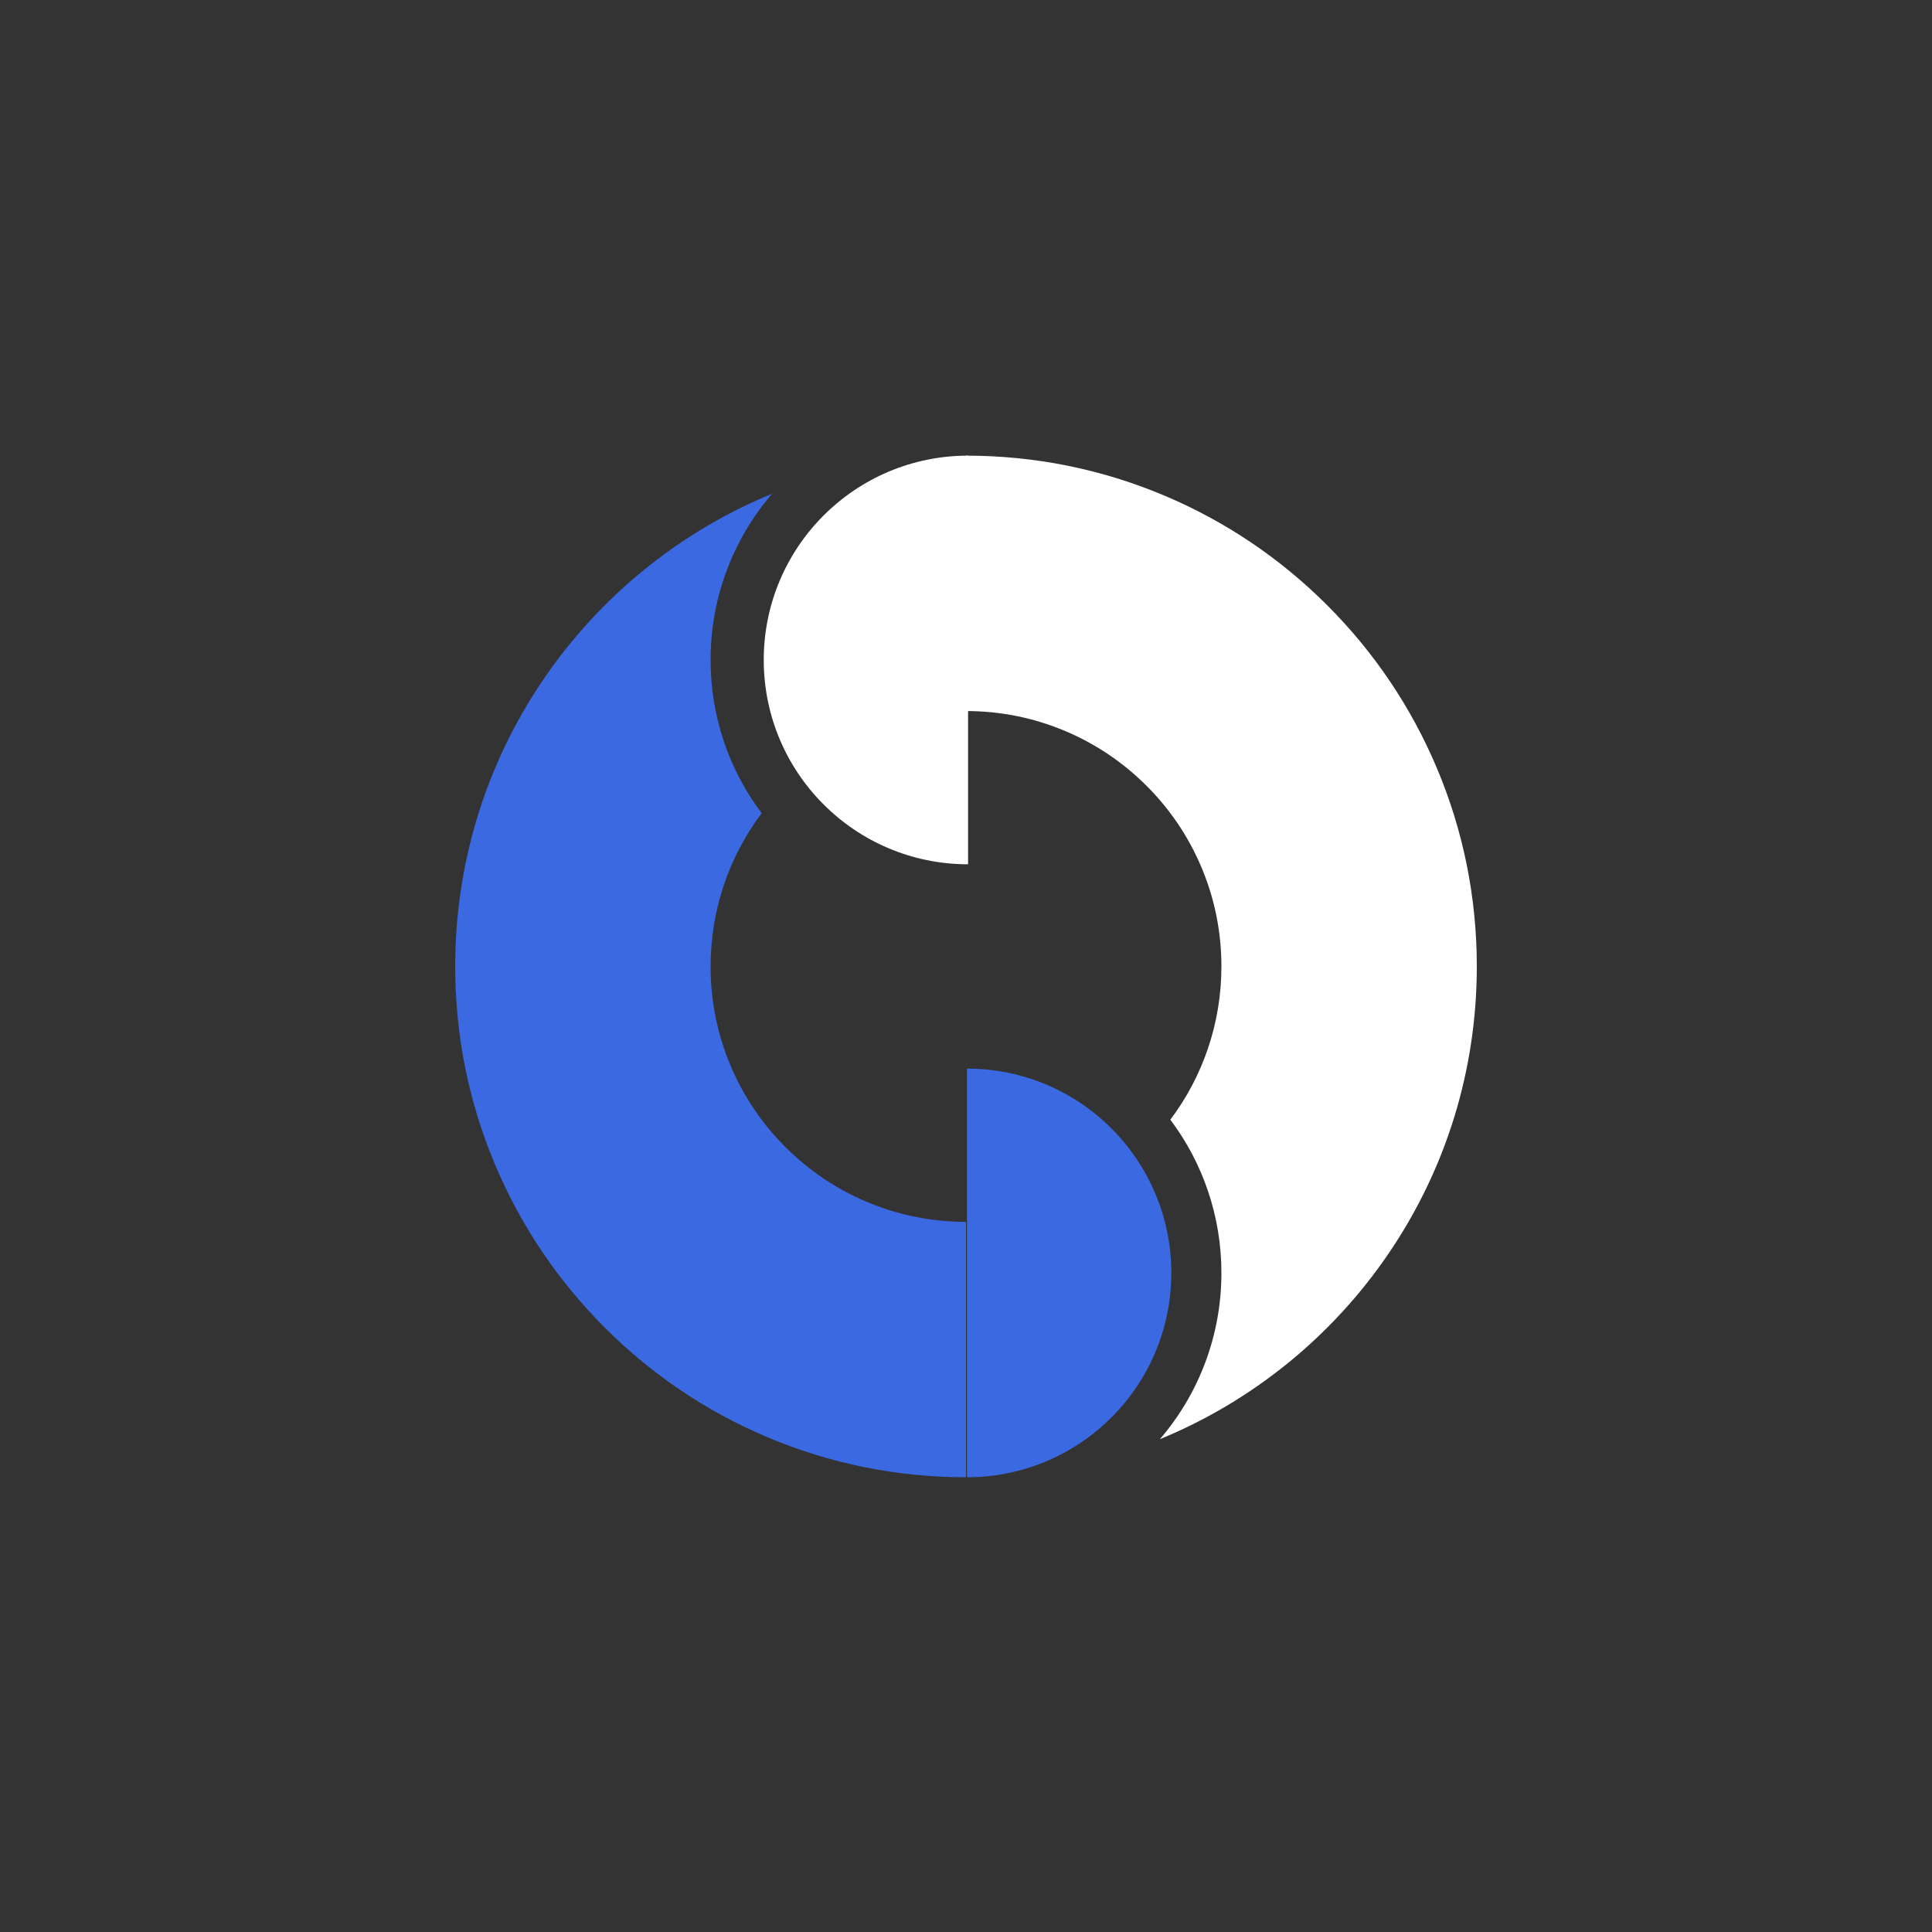 <svg xmlns="http://www.w3.org/2000/svg" xmlns:xlink="http://www.w3.org/1999/xlink" width="500" height="500" viewBox="0 0 500 500">
  <rect x="0" y="0" width="500" height="500" fill="#333333" stroke="none"/>
  <defs>
    <clipPath id="clip-path">
      <rect id="Rectangle_126" data-name="Rectangle 126" width="52.879" height="105.757" fill="#fff"/>
    </clipPath>
    <clipPath id="clip-path-2">
      <rect id="Rectangle_125" data-name="Rectangle 125" width="52.879" height="105.757" fill="#fff" stroke="#707070" stroke-width="1"/>
    </clipPath>
    <clipPath id="clip-grid3">
      <rect width="500" height="500"/>
    </clipPath>
  </defs>
  <g id="grid3" clip-path="url(#clip-grid3)">
    <g id="Groupe_3132" data-name="Groupe 3132" transform="translate(117.803 117.92)">
      <g id="Soustraction_117" data-name="Soustraction 117" transform="translate(0 9.856)" fill="#3a69e2">
        <path d="M 119.698 241.396 C 107.945 240.183 96.524 237.251 85.61 232.635 C 71.358 226.607 58.556 217.975 47.558 206.978 C 36.562 195.981 27.93 183.179 21.901 168.927 C 15.663 154.179 12.5 138.504 12.5 122.341 C 12.5 98.132 19.686 74.816 33.283 54.914 C 39.275 46.142 46.391 38.215 54.465 31.314 C 53.889 35.169 53.599 39.078 53.599 43.023 C 53.599 51.673 54.999 60.181 57.759 68.31 C 59.461 73.321 61.659 78.129 64.326 82.683 C 61.66 87.236 59.462 92.044 57.76 97.053 C 54.999 105.183 53.599 113.69 53.599 122.341 C 53.599 132.945 55.679 143.24 59.781 152.938 C 63.741 162.3 69.407 170.704 76.621 177.918 C 83.835 185.133 92.239 190.798 101.6 194.757 C 107.438 197.227 113.491 198.963 119.698 199.954 L 119.698 241.396 Z" stroke="none"/>
        <path d="M 107.198 226.617 L 107.198 209.965 C 103.652 208.952 100.159 207.72 96.731 206.27 C 85.88 201.68 76.14 195.115 67.782 186.757 C 59.424 178.399 52.859 168.659 48.268 157.807 C 43.511 146.56 41.099 134.627 41.099 122.341 C 41.099 112.32 42.722 102.46 45.924 93.032 C 47.127 89.49 48.544 86.036 50.167 82.683 C 48.544 79.328 47.127 75.872 45.923 72.329 C 44.833 69.118 43.925 65.857 43.203 62.556 C 31.292 80.242 25 100.898 25 122.341 C 25 136.822 27.831 150.859 33.413 164.057 C 38.812 176.82 46.545 188.286 56.397 198.139 C 66.25 207.992 77.717 215.725 90.479 221.122 C 95.919 223.423 101.501 225.256 107.198 226.617 M 132.198 254.536 L 132.195 254.536 C 114.349 254.536 97.038 251.04 80.741 244.147 C 64.998 237.489 50.86 227.957 38.72 215.817 C 26.58 203.676 17.048 189.539 10.389 173.797 C 3.495 157.499 2.954101546492893e-05 140.186 2.954101546492893e-05 122.341 C 2.954101546492893e-05 95.605 7.94 69.851 22.961 47.863 C 30.201 37.264 38.928 27.783 48.899 19.683 C 58.947 11.52 70.089 4.897 82.017 -2.25830081035383e-06 C 76.988 5.862 73.057 12.484 70.338 19.686 C 67.526 27.136 66.099 34.988 66.099 43.023 C 66.099 50.304 67.276 57.459 69.595 64.29 C 71.838 70.894 75.108 77.082 79.315 82.683 C 75.11 88.283 71.839 94.469 69.595 101.074 C 67.276 107.905 66.099 115.06 66.099 122.341 C 66.099 131.264 67.847 139.92 71.293 148.069 C 74.623 155.94 79.389 163.009 85.46 169.079 C 91.529 175.149 98.597 179.915 106.47 183.245 C 114.619 186.692 123.275 188.439 132.198 188.439 L 132.198 254.536 Z" stroke="none" fill="#3a69e2"/>
      </g>
      <g id="Soustraction_118" data-name="Soustraction 118" transform="translate(132.2 0.001)" fill="#fff">
        <path d="M 77.731 223.223 C 78.307 219.368 78.597 215.458 78.597 211.513 C 78.597 202.862 77.197 194.355 74.436 186.226 C 72.735 181.217 70.537 176.408 67.871 171.855 C 70.537 167.301 72.735 162.492 74.437 157.481 C 77.197 149.353 78.597 140.846 78.597 132.196 C 78.597 121.591 76.517 111.296 72.415 101.598 C 68.457 92.239 62.792 83.835 55.577 76.619 C 48.362 69.405 39.958 63.74 30.598 59.78 C 24.761 57.311 18.708 55.575 12.5 54.583 L 12.5 13.14 C 24.251 14.353 35.673 17.285 46.587 21.901 C 60.84 27.93 73.642 36.562 84.638 47.558 C 95.634 58.555 104.266 71.358 110.294 85.609 C 116.532 100.358 119.695 116.033 119.695 132.198 C 119.695 156.405 112.509 179.721 98.913 199.623 C 92.921 208.395 85.805 216.322 77.731 223.223 Z" stroke="none"/>
        <path d="M 88.993 191.98 C 100.904 174.294 107.195 153.639 107.195 132.198 C 107.195 117.715 104.365 103.678 98.782 90.478 C 93.384 77.717 85.651 66.25 75.799 56.397 C 65.947 46.545 54.48 38.812 41.717 33.414 C 36.278 31.113 30.696 29.28 25 27.919 L 25 44.573 C 28.547 45.585 32.039 46.818 35.468 48.268 C 46.318 52.858 56.057 59.422 64.416 67.781 C 72.775 76.14 79.34 85.88 83.927 96.729 C 88.684 107.976 91.097 119.909 91.097 132.196 C 91.097 142.216 89.474 152.076 86.273 161.5 C 85.07 165.044 83.653 168.5 82.029 171.855 C 83.653 175.209 85.069 178.664 86.272 182.207 C 87.363 185.418 88.27 188.679 88.993 191.98 M 50.189 254.533 L 50.186 254.529 C 55.216 248.665 59.143 242.044 61.858 234.85 C 64.671 227.399 66.097 219.547 66.097 211.513 C 66.097 204.233 64.921 197.078 62.6 190.246 C 60.358 183.642 57.088 177.455 52.883 171.855 C 57.088 166.255 60.358 160.067 62.6 153.462 C 64.921 146.63 66.097 139.476 66.097 132.196 C 66.097 123.273 64.349 114.616 60.902 106.468 C 57.574 98.597 52.808 91.528 46.738 85.457 C 40.668 79.388 33.599 74.622 25.728 71.293 C 17.58 67.846 8.923 66.098 1.247151703864802e-05 66.098 L 1.247151703864802e-05 1.97889548871899e-05 C 17.849 1.97889548871899e-05 35.16 3.496 51.456 10.389 C 67.198 17.048 81.336 26.579 93.477 38.719 C 105.617 50.86 115.149 64.998 121.807 80.74 C 128.7 97.038 132.195 114.352 132.195 132.198 C 132.195 158.931 124.256 184.685 109.234 206.674 C 101.995 217.273 93.268 226.754 83.297 234.854 C 73.252 243.014 62.113 249.635 50.189 254.533 Z" stroke="none" fill="#fff"/>
      </g>
      <g id="Groupe_de_masques_59" data-name="Groupe de masques 59" transform="translate(132.451 158.636)" clip-path="url(#clip-path)">
        <circle id="Ellipse_253" data-name="Ellipse 253" cx="52.879" cy="52.879" r="52.879" transform="translate(-52.879)" fill="#3a69e2"/>
      </g>
      <g id="Groupe_de_masques_58" data-name="Groupe de masques 58" transform="translate(79.854 0)" clip-path="url(#clip-path-2)">
        <circle id="Ellipse_252" data-name="Ellipse 252" cx="52.879" cy="52.879" r="52.879" fill="#fff"/>
      </g>
    </g>
  </g>
</svg>
